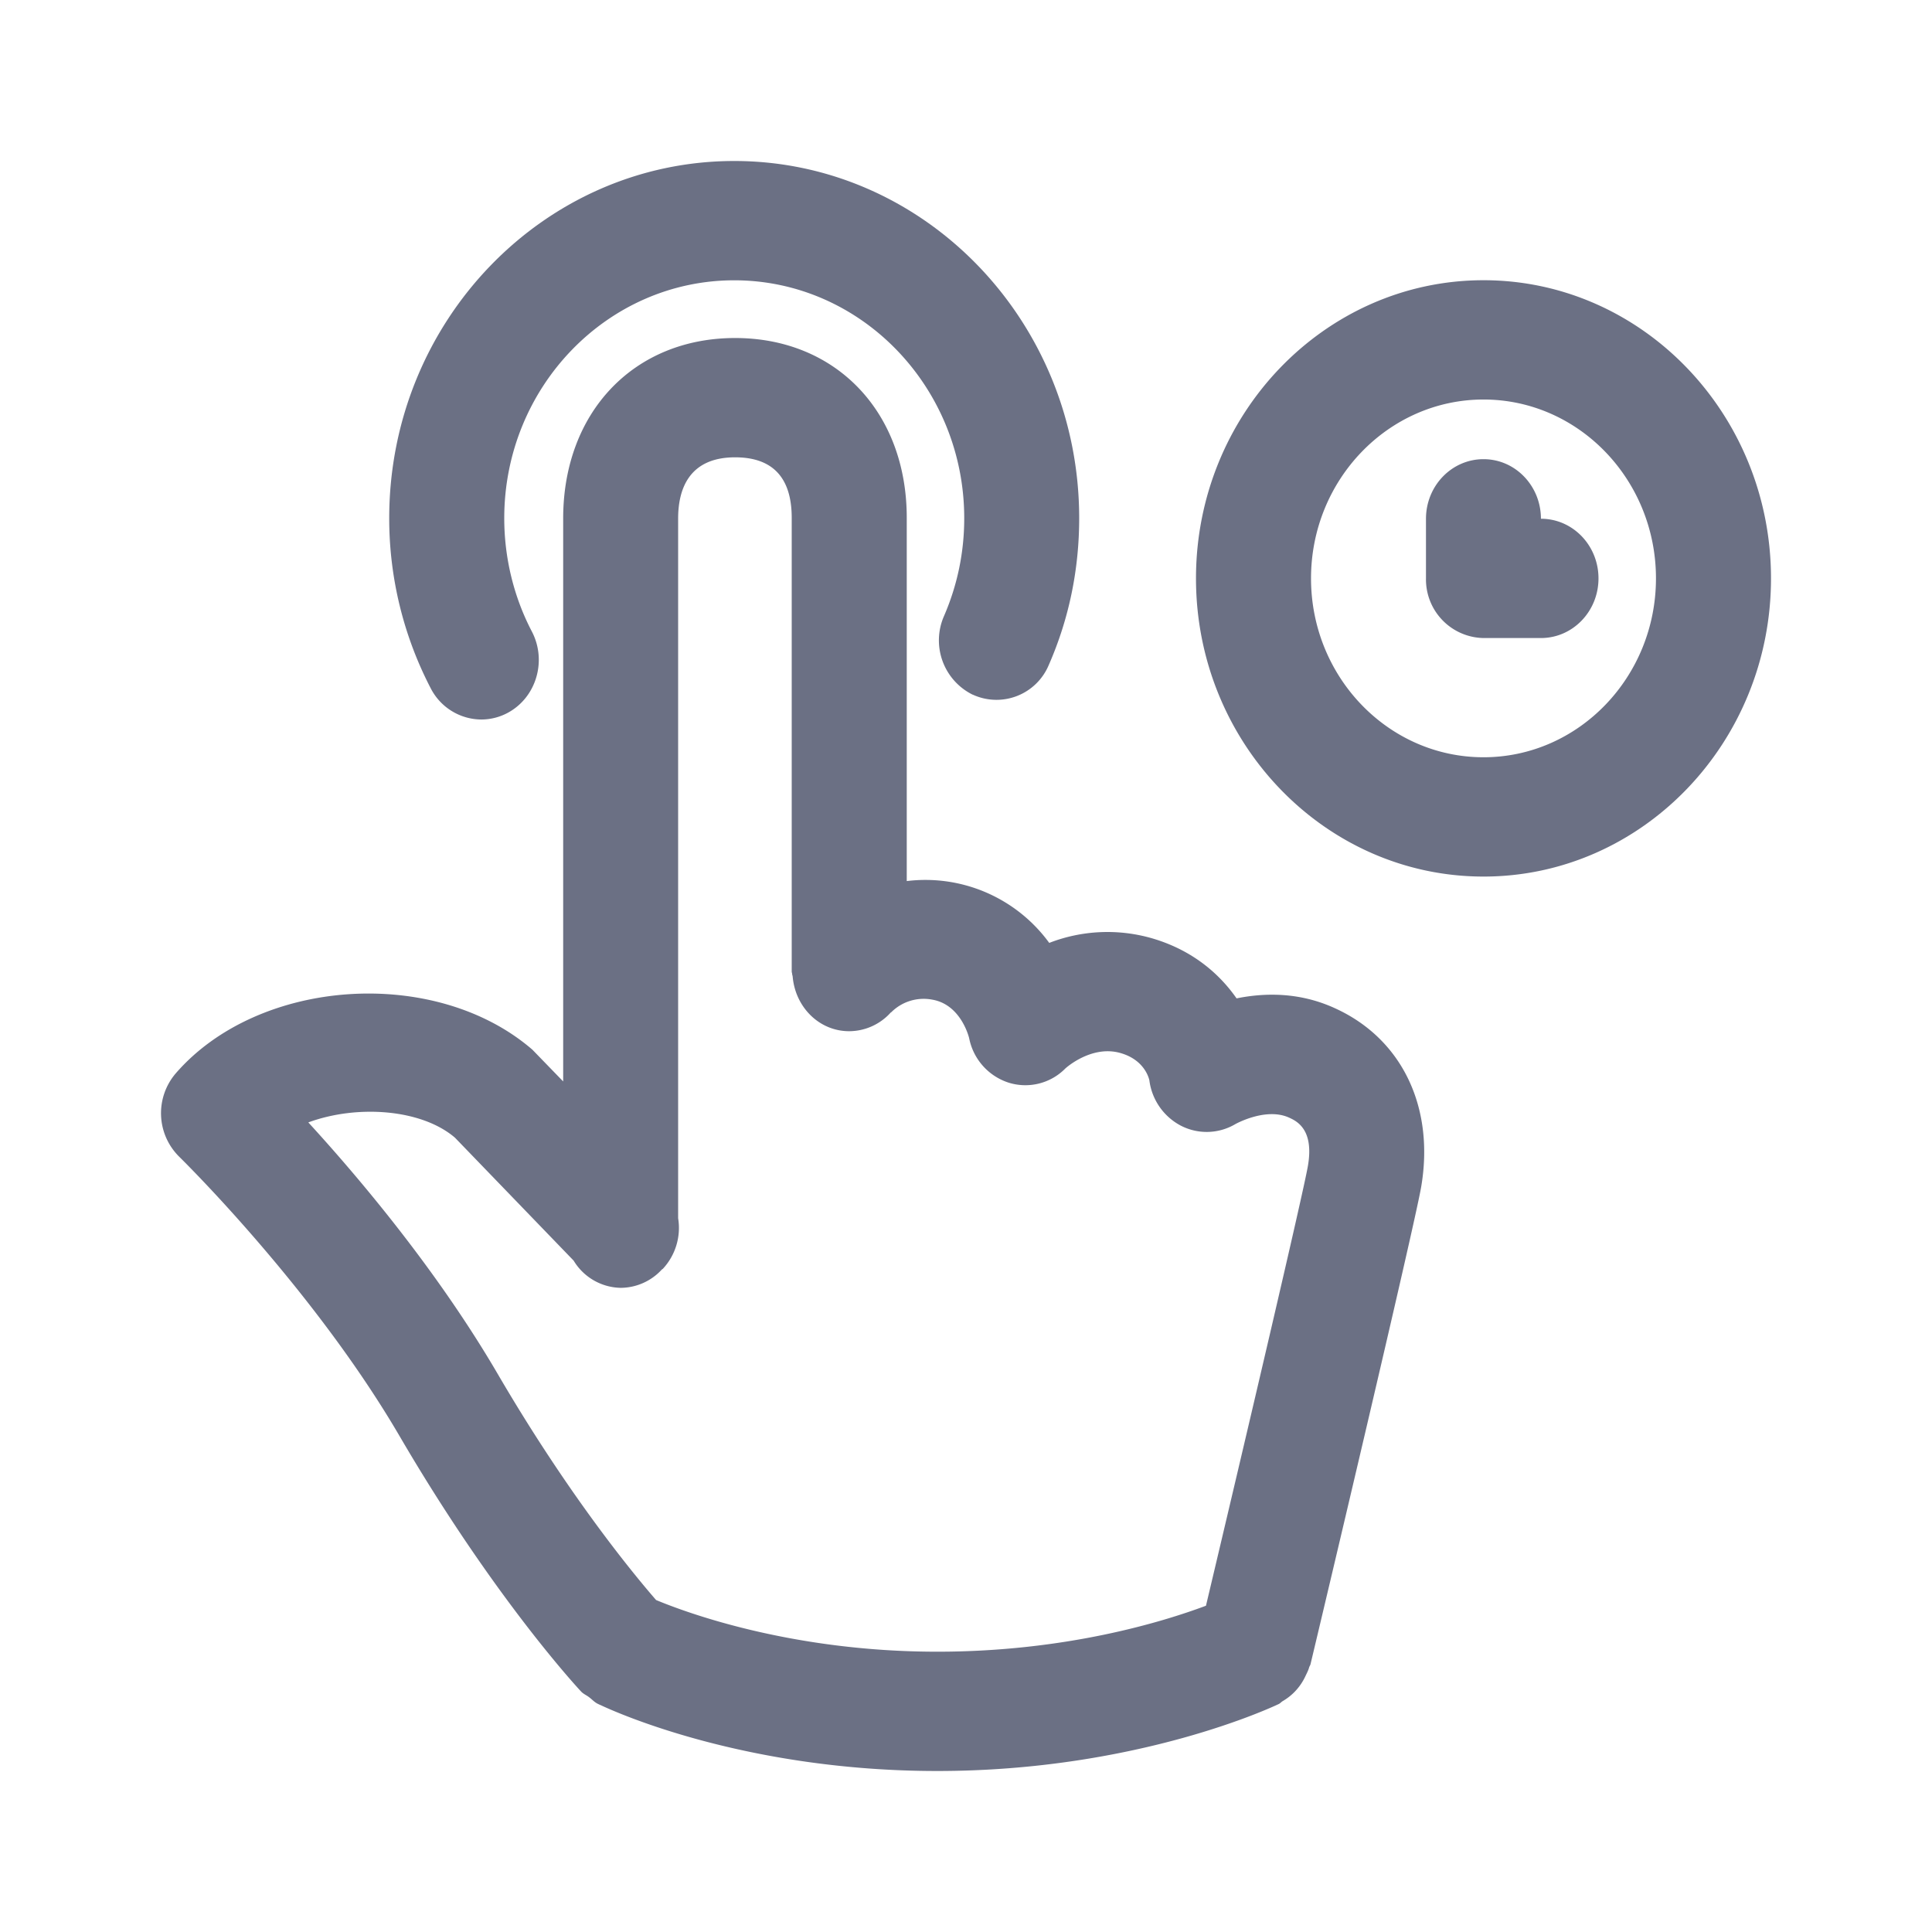 <svg xmlns="http://www.w3.org/2000/svg" fill="none" viewBox="0 0 24 24"><path fill="#6B7084" fill-rule="evenodd" d="M18.429 10.889c-1.97 0-3.572-1.662-3.572-3.704 0-2.042 1.603-3.704 3.572-3.704S22 5.143 22 7.185c0 2.042-1.602 3.704-3.571 3.704Zm0-5.926c-1.182 0-2.143.997-2.143 2.222s.96 2.222 2.143 2.222c1.181 0 2.142-.997 2.142-2.222s-.96-2.222-2.142-2.222Zm.713 2.963h-.713a.728.728 0 0 1-.715-.74v-.741c0-.41.32-.741.715-.741.395 0 .713.332.713.74.396 0 .715.332.715.741 0 .41-.32.741-.715.741Zm-3.78 4.476c.348-.07.782-.08 1.224.124.83.378 1.238 1.229 1.068 2.22-.09.517-1.242 5.375-1.374 5.926-.003.015-.013.026-.017.04-.01.036-.026.067-.042.1a.709.709 0 0 1-.147.213.705.705 0 0 1-.14.107c-.017.01-.029.026-.047.035-.07.034-1.763.833-4.243.833-2.378 0-3.99-.727-4.186-.82l-.006-.002-.027-.013c-.041-.02-.07-.054-.105-.08-.034-.027-.073-.041-.103-.074-.044-.047-1.084-1.168-2.256-3.176-1.078-1.844-2.719-3.45-2.735-3.466a.76.76 0 0 1-.043-1.035c1.031-1.189 3.226-1.336 4.431-.294l.382.394V6.441c0-1.32.878-2.242 2.136-2.242 1.254 0 2.132.919 2.132 2.233v4.513a1.903 1.903 0 0 1 1.77.768 1.999 1.999 0 0 1 1.284-.055c.494.146.828.436 1.043.744Zm-.69 1.583a.742.742 0 0 1-.394-.564c-.009-.042-.07-.255-.353-.338-.364-.109-.69.188-.693.192a.697.697 0 0 1-.703.174.728.728 0 0 1-.49-.553c-.008-.032-.11-.418-.458-.478a.57.57 0 0 0-.507.154c-.003.004-.007.004-.01.007a.697.697 0 0 1-.515.231c-.373 0-.669-.299-.702-.677-.001-.011-.006-.023-.007-.035 0-.01-.005-.019-.005-.028V6.433c0-.5-.237-.752-.703-.752-.585 0-.708.413-.708.76v8.692a.746.746 0 0 1-.19.629l-.012.008a.698.698 0 0 1-.512.228.698.698 0 0 1-.584-.338l-1.474-1.527c-.415-.356-1.213-.414-1.822-.19.627.684 1.6 1.836 2.353 3.125.897 1.537 1.709 2.511 1.967 2.808.37.154 1.679.642 3.494.642 1.597 0 2.803-.371 3.337-.571.508-2.141 1.208-5.125 1.266-5.462.08-.459-.142-.56-.237-.603-.288-.128-.66.08-.664.082a.7.7 0 0 1-.674.021ZM12.084 8.63a.752.752 0 0 1-.356-.98c.165-.382.25-.788.25-1.212 0-1.63-1.282-2.956-2.857-2.956-1.575 0-2.857 1.326-2.857 2.956 0 .49.118.976.342 1.405.189.36.06.81-.286 1.005a.695.695 0 0 1-.34.09.711.711 0 0 1-.629-.387 4.575 4.575 0 0 1-.516-2.113C4.835 3.99 6.758 2 9.121 2c2.363 0 4.285 1.99 4.285 4.437 0 .636-.126 1.249-.377 1.822a.704.704 0 0 1-.945.37Z" clip-rule="evenodd"/></svg>